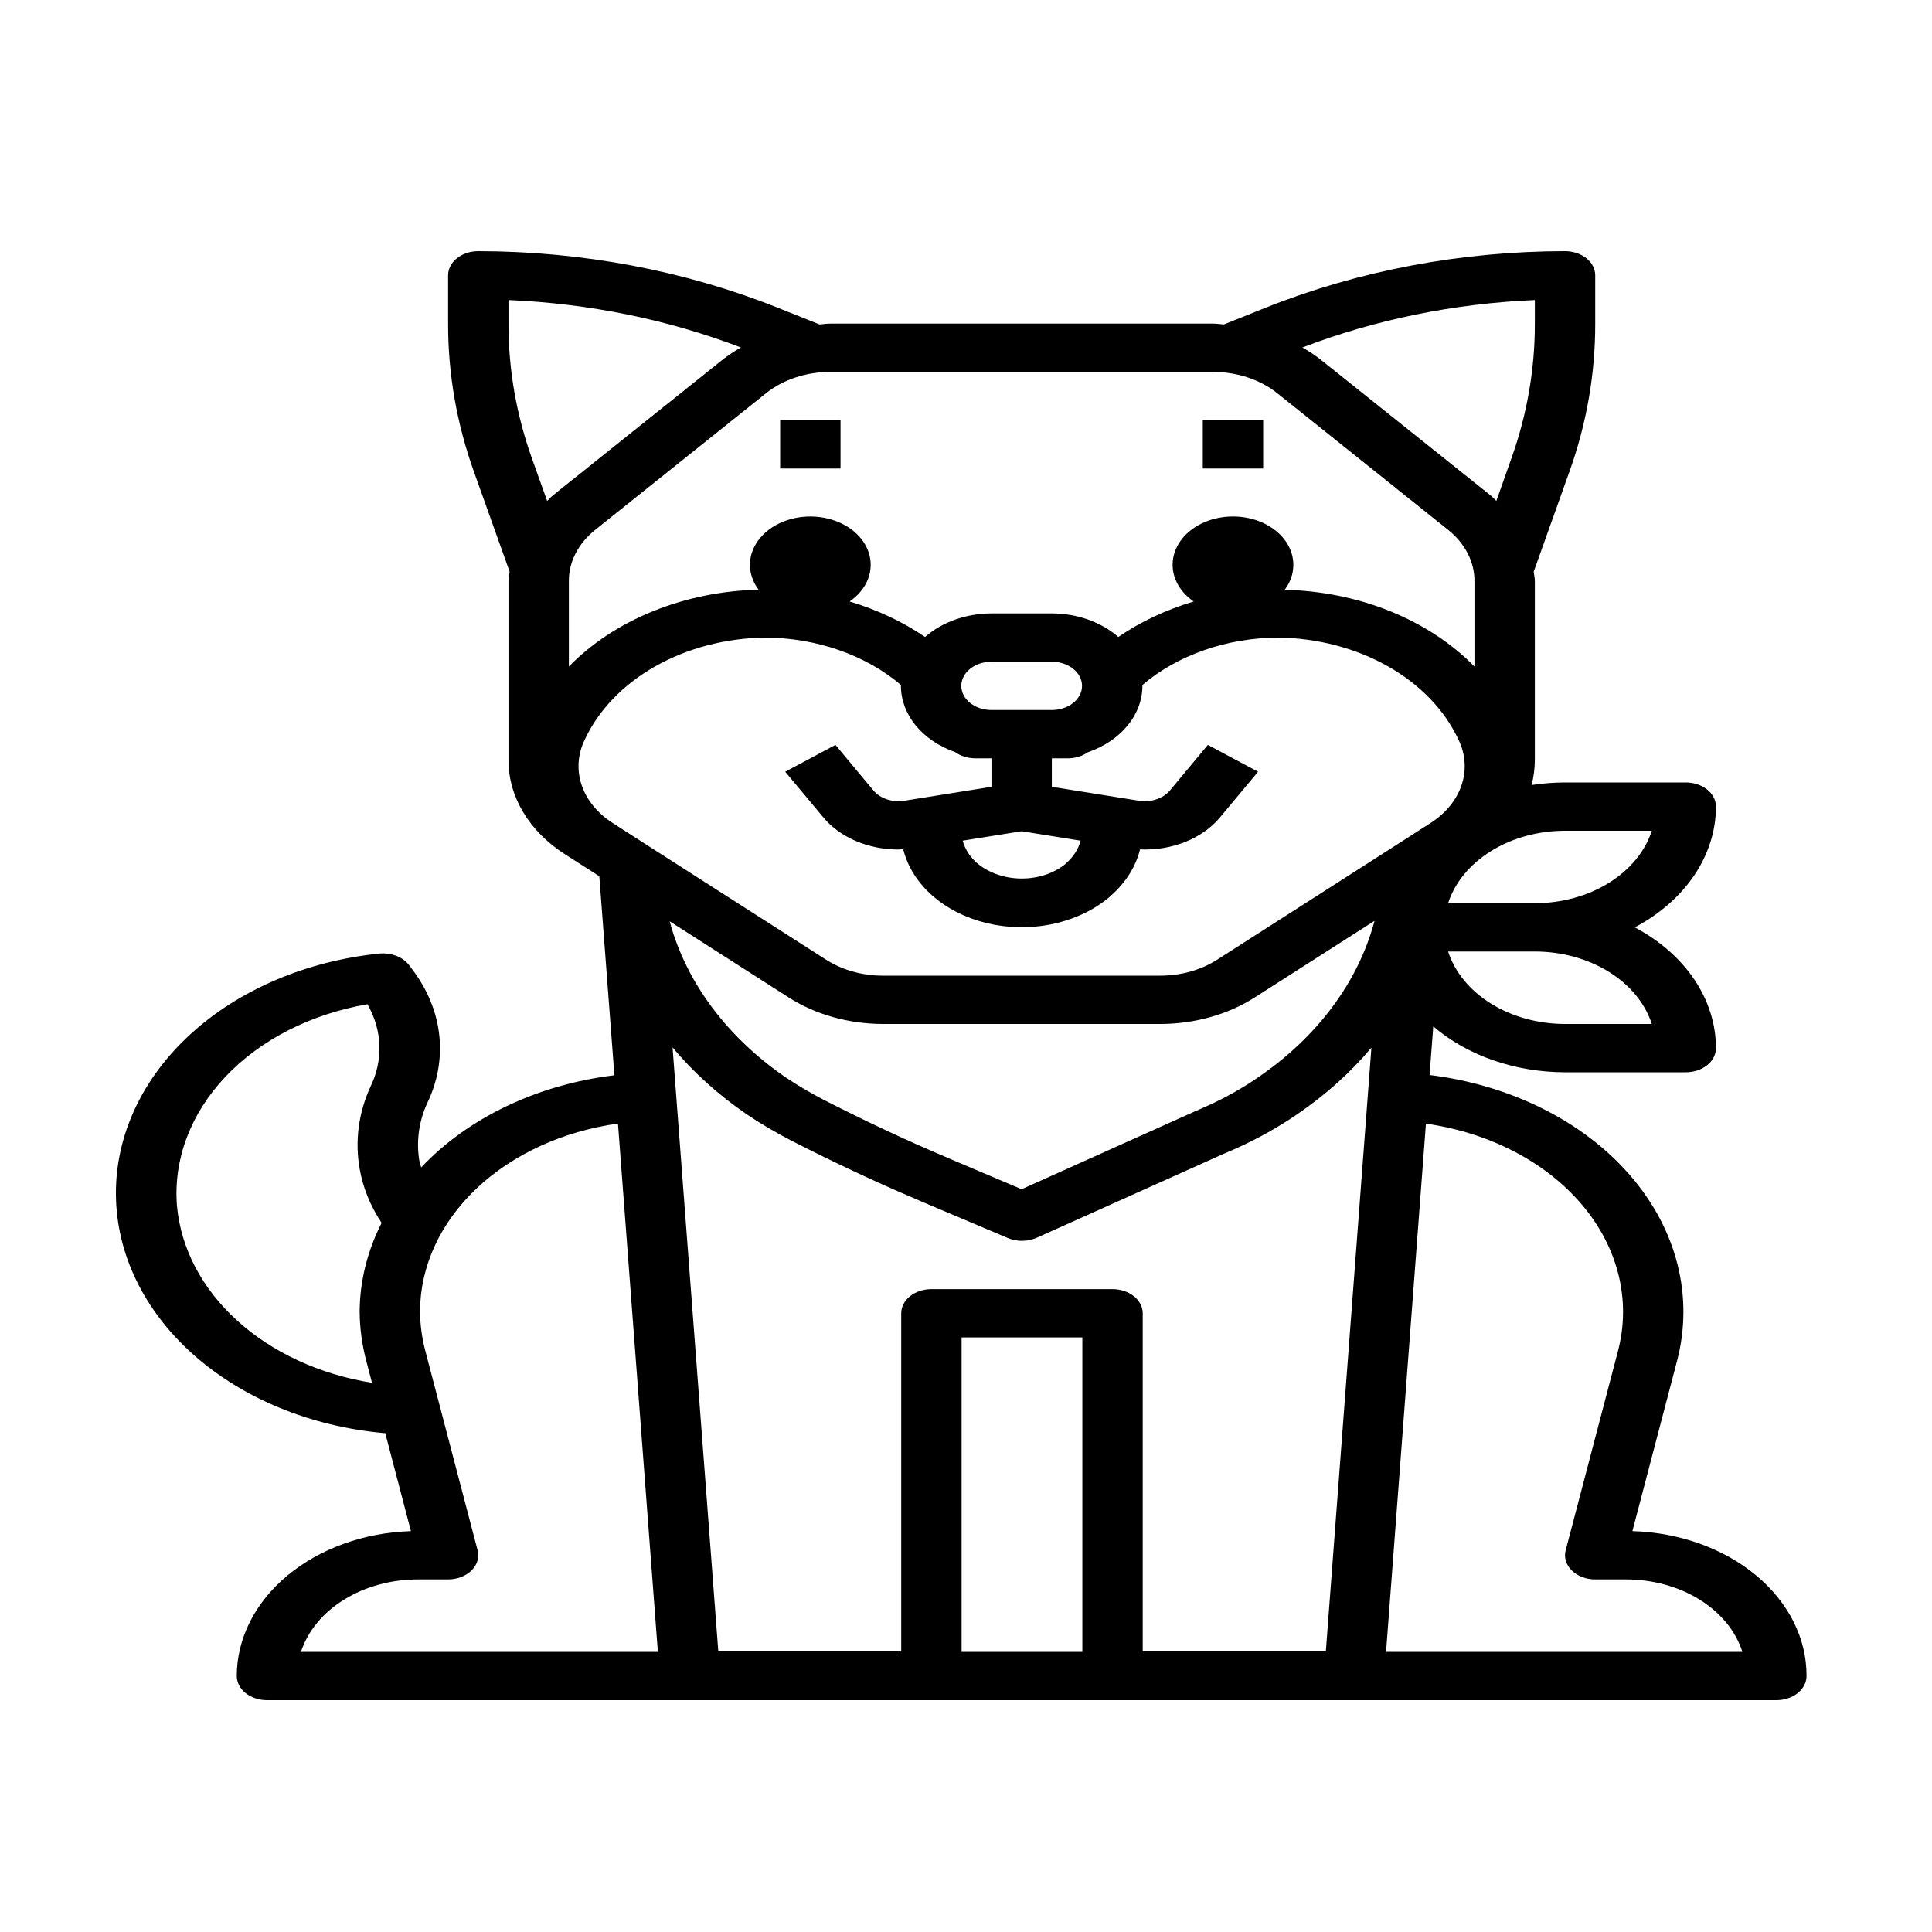 <svg width="100" height="100" viewBox="0 0 100 100" fill="none" xmlns="http://www.w3.org/2000/svg">
<path d="M84.492 79.25L86.8 70.454C87.234 68.805 87.243 67.102 86.828 65.449C86.412 63.797 85.579 62.23 84.381 60.844C83.182 59.457 81.643 58.281 79.858 57.387C78.072 56.492 76.077 55.898 73.995 55.641L74.186 53.125C75.058 53.873 76.114 54.471 77.287 54.879C78.461 55.288 79.726 55.499 81.006 55.5H87.256C87.67 55.5 88.068 55.368 88.361 55.134C88.654 54.9 88.818 54.581 88.818 54.25C88.817 53.012 88.433 51.793 87.7 50.702C86.966 49.611 85.906 48.683 84.615 48C85.906 47.317 86.966 46.389 87.7 45.298C88.433 44.207 88.817 42.988 88.818 41.75C88.818 41.419 88.654 41.1 88.361 40.866C88.068 40.632 87.67 40.5 87.256 40.5H81.006C80.424 40.501 79.843 40.546 79.272 40.634C79.384 40.211 79.442 39.779 79.443 39.346V30.071C79.443 29.907 79.4 29.751 79.384 29.589L81.234 24.409C82.12 21.932 82.569 19.368 82.568 16.791V14.25C82.568 13.918 82.404 13.601 82.111 13.366C81.818 13.132 81.42 13 81.006 13C75.626 13.005 70.322 14.007 65.507 15.928L63.35 16.793C63.157 16.782 62.979 16.75 62.792 16.75H42.97C42.782 16.75 42.604 16.782 42.42 16.793L40.254 15.928C35.44 14.007 30.135 13.005 24.756 13C24.341 13 23.944 13.132 23.651 13.366C23.358 13.601 23.194 13.918 23.194 14.25V16.791C23.193 19.368 23.642 21.932 24.528 24.409L26.378 29.589C26.362 29.751 26.319 29.907 26.319 30.071V39.346C26.317 40.283 26.58 41.208 27.087 42.052C27.595 42.896 28.334 43.637 29.25 44.221L31.02 45.354L31.801 55.655C27.817 56.139 24.227 57.852 21.801 60.426C21.781 60.334 21.733 60.244 21.717 60.151C21.535 59.133 21.666 58.094 22.1 57.125C22.634 56.032 22.855 54.856 22.747 53.686C22.639 52.515 22.204 51.379 21.475 50.36L21.178 49.959C21.02 49.751 20.791 49.583 20.517 49.477C20.244 49.37 19.938 49.328 19.636 49.356C15.847 49.745 12.368 51.231 9.856 53.532C7.344 55.834 5.972 58.792 6 61.847C6.029 64.903 7.455 67.844 10.009 70.115C12.564 72.387 16.07 73.831 19.865 74.175H19.939L21.27 79.25C18.848 79.327 16.557 80.151 14.877 81.549C13.196 82.947 12.257 84.811 12.256 86.75C12.256 87.082 12.421 87.4 12.714 87.634C13.007 87.868 13.404 88 13.818 88H91.943C92.358 88 92.755 87.868 93.048 87.634C93.341 87.4 93.506 87.082 93.506 86.75C93.514 84.808 92.578 82.941 90.895 81.541C89.213 80.142 86.917 79.32 84.492 79.25V79.25ZM56.022 85.5H49.772V69.225H56.022V85.5ZM59.147 85.475V67.975C59.147 67.644 58.982 67.326 58.689 67.091C58.396 66.857 57.998 66.725 57.584 66.725H48.209C47.795 66.725 47.397 66.857 47.104 67.091C46.811 67.326 46.647 67.644 46.647 67.975V85.475H37.179L34.811 54.214C35.89 55.506 37.186 56.674 38.662 57.685C39.394 58.174 40.163 58.627 40.964 59.041C43.197 60.182 45.389 61.209 47.562 62.129C47.637 62.164 47.718 62.197 47.762 62.218L52.167 64.08C52.398 64.178 52.656 64.228 52.917 64.225C53.178 64.223 53.434 64.168 53.662 64.066L63.317 59.73C63.473 59.666 63.629 59.596 63.786 59.529L64.009 59.429C65.12 58.929 66.167 58.343 67.134 57.679C68.61 56.675 69.905 55.513 70.984 54.226L68.625 85.476L59.147 85.475ZM46.631 35.453C46.631 35.469 46.631 35.484 46.631 35.5C46.632 36.229 46.899 36.941 47.398 37.551C47.898 38.16 48.609 38.64 49.443 38.931C49.722 39.133 50.083 39.246 50.459 39.25H51.318V40.725L46.814 41.446C46.51 41.495 46.196 41.47 45.91 41.375C45.623 41.28 45.379 41.12 45.208 40.914L43.243 38.556L40.643 39.944L42.608 42.3C43.033 42.814 43.612 43.236 44.291 43.527C44.97 43.819 45.729 43.971 46.5 43.971C46.583 43.971 46.667 43.955 46.75 43.951C46.967 44.841 47.482 45.667 48.24 46.34C48.999 47.014 49.972 47.51 51.055 47.775C52.139 48.04 53.292 48.065 54.392 47.846C55.491 47.628 56.496 47.174 57.298 46.534C57.373 46.477 57.443 46.417 57.508 46.352C58.269 45.68 58.788 44.855 59.008 43.965C59.82 44.001 60.631 43.867 61.358 43.575C62.086 43.282 62.705 42.843 63.154 42.3L65.118 39.944L62.518 38.556L60.556 40.914C60.383 41.119 60.138 41.279 59.852 41.374C59.566 41.469 59.252 41.494 58.948 41.446L54.443 40.725V39.25H55.303C55.67 39.245 56.023 39.136 56.298 38.941C57.139 38.651 57.855 38.171 58.358 37.56C58.862 36.948 59.13 36.232 59.131 35.5C59.131 35.484 59.131 35.469 59.131 35.453C60.035 34.684 61.124 34.071 62.332 33.65C63.541 33.228 64.844 33.007 66.162 33C68.201 33.029 70.183 33.549 71.847 34.492C73.511 35.435 74.781 36.758 75.492 38.288C75.856 39.036 75.912 39.858 75.651 40.634C75.391 41.41 74.828 42.099 74.043 42.601L72.525 43.576L62.993 49.678C62.163 50.208 61.132 50.498 60.068 50.5H45.693C44.629 50.499 43.597 50.209 42.765 49.678L33.75 43.909L31.709 42.597C30.926 42.096 30.364 41.407 30.104 40.632C29.845 39.857 29.901 39.035 30.265 38.288C30.976 36.757 32.247 35.434 33.912 34.491C35.577 33.548 37.56 33.028 39.6 33C40.918 33.007 42.221 33.228 43.43 33.65C44.638 34.071 45.727 34.684 46.631 35.453ZM52.881 43.025L55.932 43.513C55.818 43.945 55.563 44.345 55.192 44.672C55.161 44.7 55.117 44.737 55.089 44.766C54.785 44.999 54.427 45.181 54.035 45.302C53.643 45.423 53.225 45.481 52.805 45.472C52.385 45.463 51.971 45.388 51.588 45.251C51.204 45.114 50.858 44.917 50.57 44.672C50.199 44.345 49.944 43.945 49.829 43.513L52.881 43.025ZM56.006 35.5C56.006 35.831 55.841 36.15 55.548 36.384C55.255 36.618 54.858 36.75 54.443 36.75H51.318C50.904 36.75 50.507 36.618 50.214 36.384C49.921 36.15 49.756 35.831 49.756 35.5C49.756 35.169 49.921 34.85 50.214 34.616C50.507 34.382 50.904 34.25 51.318 34.25H54.443C54.858 34.25 55.255 34.382 55.548 34.616C55.841 34.85 56.006 35.169 56.006 35.5ZM71.147 47.661C70.306 50.827 68.18 53.681 65.098 55.778C64.294 56.332 63.422 56.822 62.497 57.237L62.231 57.356C62.128 57.403 62.025 57.453 61.85 57.523L52.881 61.553L49.145 59.971C49.07 59.936 48.989 59.901 48.945 59.883C46.929 59.03 44.811 58.038 42.659 56.938C41.97 56.582 41.309 56.193 40.679 55.773C37.623 53.676 35.509 50.835 34.661 47.686L40.818 51.625C42.203 52.511 43.921 52.995 45.693 53H60.068C61.843 52.996 63.562 52.511 64.948 51.625L71.147 47.661ZM85.497 53H81.006C79.621 52.999 78.275 52.63 77.18 51.951C76.084 51.273 75.301 50.323 74.953 49.25H79.443C80.829 49.251 82.174 49.62 83.27 50.299C84.365 50.977 85.148 51.927 85.497 53ZM85.497 43C85.148 44.073 84.365 45.023 83.27 45.701C82.174 46.38 80.829 46.749 79.443 46.75H74.953C75.301 45.677 76.084 44.727 77.18 44.049C78.275 43.37 79.621 43.001 81.006 43H85.497ZM79.443 15.531V16.791C79.443 19.136 79.035 21.468 78.231 23.723L77.45 25.93C77.35 25.84 77.272 25.738 77.164 25.651L68.315 18.581C68.033 18.365 67.731 18.166 67.412 17.986C71.181 16.542 75.27 15.707 79.443 15.531V15.531ZM62.792 19.25C64.034 19.253 65.225 19.647 66.106 20.349L74.947 27.419C75.383 27.766 75.729 28.18 75.964 28.635C76.2 29.09 76.32 29.578 76.318 30.071V34.5C75.146 33.302 73.657 32.325 71.96 31.638C70.262 30.951 68.397 30.572 66.495 30.526C66.787 30.141 66.942 29.7 66.943 29.25C66.947 28.83 66.818 28.416 66.569 28.046C66.32 27.676 65.958 27.363 65.517 27.134C65.077 26.906 64.571 26.77 64.047 26.739C63.524 26.709 62.999 26.784 62.521 26.958C62.043 27.133 61.628 27.401 61.314 27.737C61 28.074 60.797 28.468 60.724 28.884C60.651 29.3 60.71 29.724 60.896 30.117C61.082 30.51 61.388 30.859 61.787 31.133C60.36 31.557 59.038 32.179 57.881 32.97C57.445 32.587 56.915 32.28 56.323 32.07C55.731 31.86 55.091 31.751 54.443 31.75H51.318C50.671 31.751 50.031 31.86 49.439 32.07C48.847 32.28 48.317 32.587 47.881 32.97C46.724 32.179 45.401 31.557 43.975 31.133C44.427 30.823 44.76 30.415 44.933 29.959C45.106 29.503 45.112 29.017 44.951 28.558C44.79 28.099 44.468 27.686 44.024 27.369C43.579 27.051 43.031 26.842 42.443 26.766C41.854 26.689 41.251 26.749 40.704 26.938C40.157 27.127 39.689 27.437 39.355 27.832C39.021 28.226 38.834 28.689 38.818 29.166C38.802 29.642 38.957 30.113 39.264 30.521C37.362 30.568 35.497 30.948 33.8 31.636C32.103 32.323 30.615 33.301 29.444 34.5V30.071C29.442 29.578 29.562 29.09 29.797 28.635C30.033 28.18 30.379 27.766 30.815 27.419L39.656 20.349C40.536 19.647 41.727 19.253 42.97 19.25H62.792ZM27.531 23.723C26.727 21.468 26.319 19.136 26.319 16.791V15.531C30.492 15.707 34.581 16.542 38.35 17.986C38.031 18.166 37.729 18.365 37.447 18.581L28.606 25.651C28.498 25.738 28.42 25.84 28.32 25.93L27.531 23.723ZM9.159 62.407C8.97 60.013 9.861 57.643 11.671 55.729C13.48 53.816 16.088 52.485 19.02 51.979C19.404 52.651 19.615 53.378 19.639 54.117C19.663 54.855 19.5 55.59 19.161 56.278C18.553 57.625 18.366 59.07 18.614 60.489C18.784 61.471 19.17 62.421 19.753 63.296C19.013 64.751 18.627 66.305 18.615 67.875C18.621 68.743 18.737 69.608 18.962 70.456L19.254 71.574C16.55 71.14 14.098 70.008 12.275 68.352C10.451 66.697 9.357 64.608 9.159 62.407V62.407ZM21.631 81.75H23.194C23.425 81.75 23.654 81.709 23.863 81.629C24.072 81.549 24.256 81.434 24.403 81.29C24.549 81.147 24.654 80.979 24.709 80.799C24.765 80.619 24.77 80.431 24.723 80.25L22.022 69.948C21.84 69.266 21.746 68.572 21.74 67.875C21.75 65.55 22.782 63.303 24.655 61.526C26.529 59.749 29.123 58.556 31.986 58.155L34.051 85.5H15.578C15.926 84.427 16.709 83.477 17.805 82.799C18.9 82.12 20.246 81.751 21.631 81.75V81.75ZM71.742 85.5L73.806 58.159C75.438 58.391 76.995 58.883 78.384 59.607C79.773 60.33 80.967 61.269 81.893 62.368C82.82 63.467 83.461 64.704 83.779 66.006C84.097 67.307 84.084 68.646 83.742 69.944L81.039 80.244C80.991 80.426 80.995 80.614 81.05 80.795C81.104 80.975 81.209 81.144 81.355 81.288C81.502 81.433 81.687 81.549 81.897 81.629C82.107 81.709 82.336 81.75 82.568 81.75H84.131C85.519 81.745 86.868 82.112 87.965 82.791C89.062 83.471 89.844 84.424 90.186 85.5H71.742Z" fill="black"/>
<path d="M43.506 21.75H40.381V24.25H43.506V21.75Z" fill="black"/>
<path d="M65.381 21.75H62.256V24.25H65.381V21.75Z" fill="black"/>
</svg>
